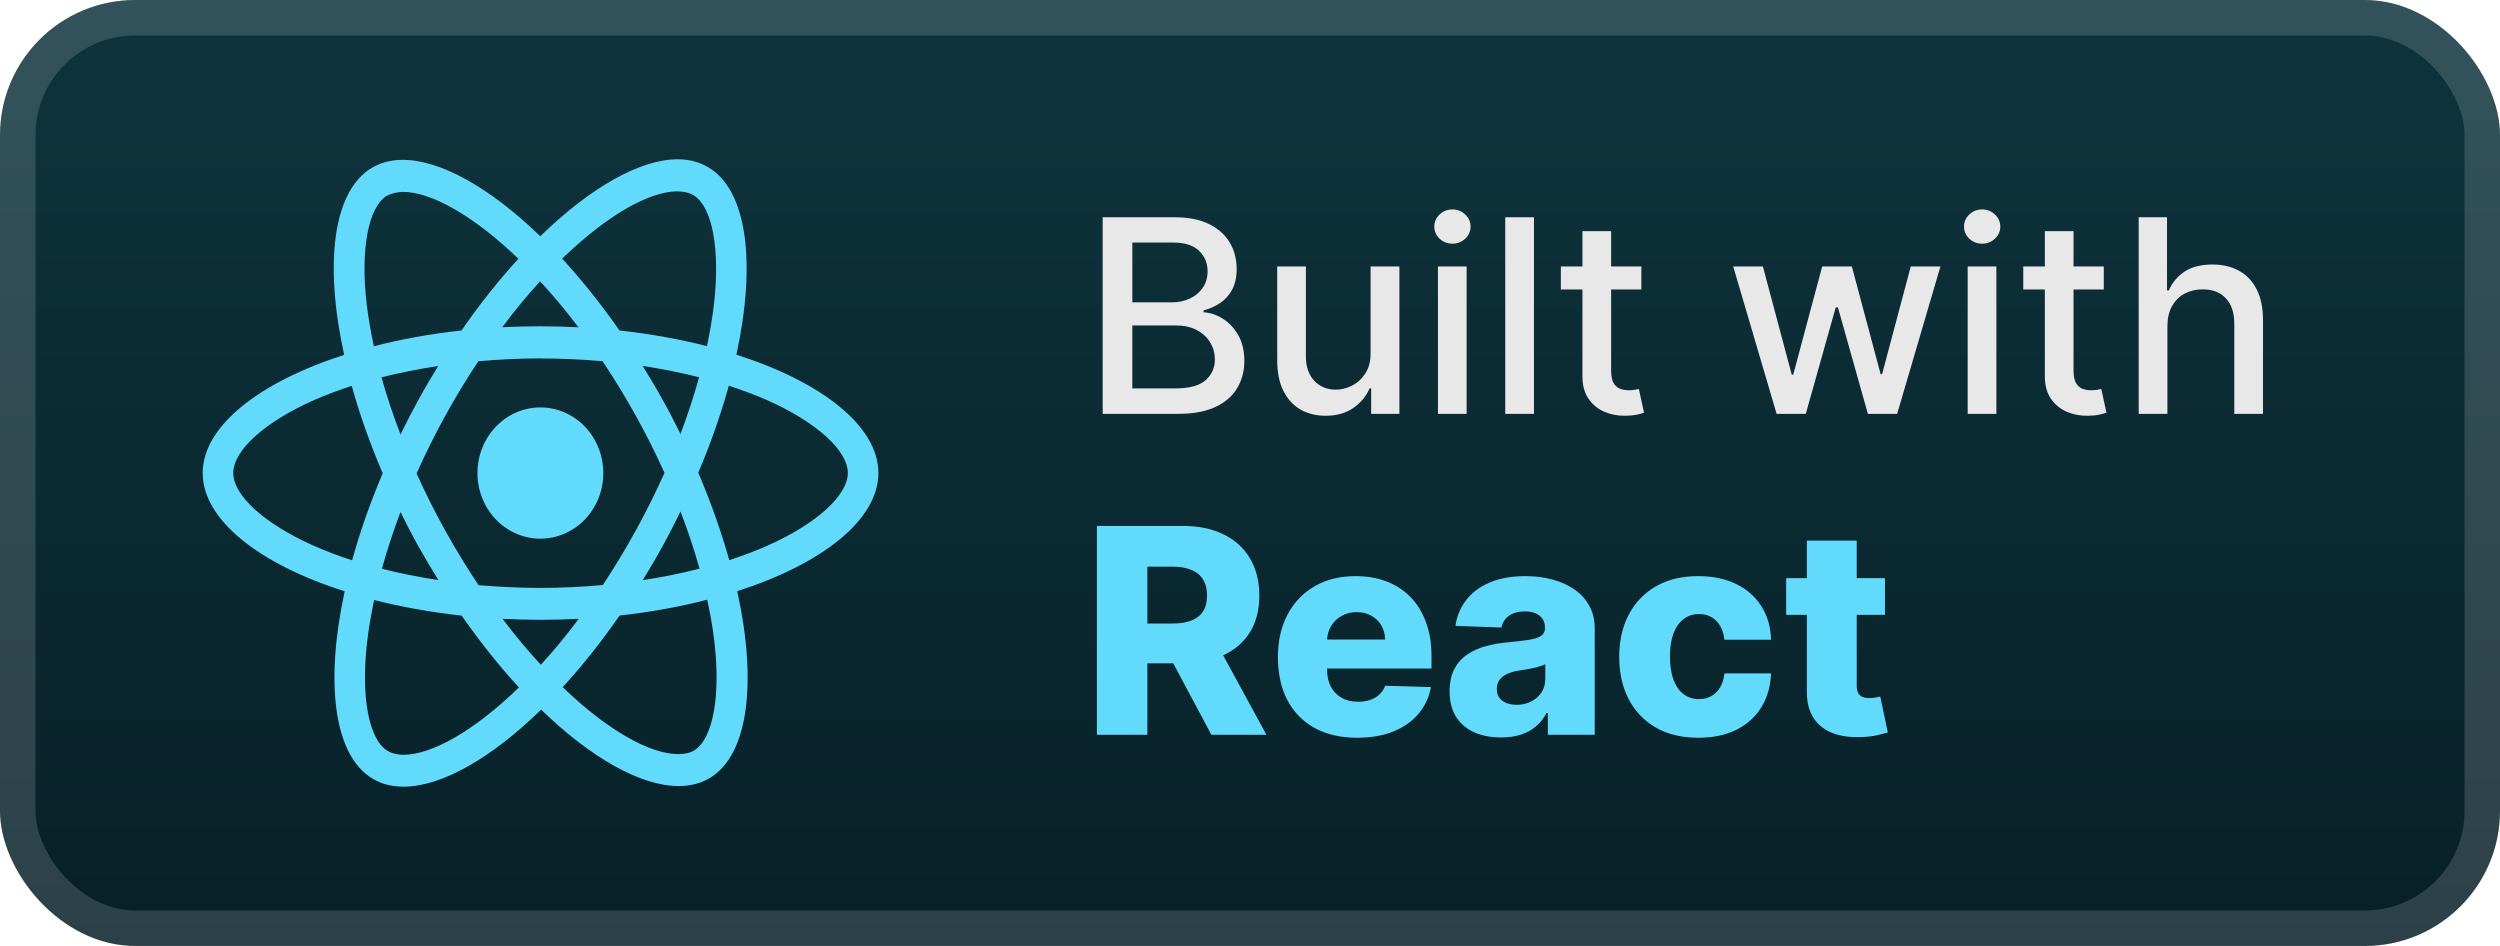 <svg width="148" height="56" viewBox="0 0 148 56" fill="none" xmlns="http://www.w3.org/2000/svg">
<rect x="-6.10352e-05" y="-0" width="148" height="56" rx="8" fill="url(#paint0_linear_2_903)"/>
<g filter="url(#filter0_d_2_903)">
<path d="M35.717 28.004C35.717 29.035 35.325 30.023 34.626 30.751C33.928 31.48 32.98 31.889 31.992 31.89C31.004 31.89 30.056 31.48 29.357 30.752C28.658 30.023 28.265 29.035 28.265 28.004C28.265 26.974 28.658 25.986 29.356 25.258C30.055 24.529 31.002 24.119 31.99 24.119C32.979 24.119 33.927 24.528 34.626 25.257C35.324 25.986 35.717 26.974 35.717 28.004V28.004ZM40.13 9.429C37.887 9.429 34.952 11.097 31.984 13.985C29.017 11.112 26.08 9.463 23.839 9.463C23.155 9.463 22.534 9.625 21.995 9.946C19.704 11.324 19.19 15.618 20.374 21.007C15.3 22.64 12 25.252 12 28.004C12 30.767 15.317 33.386 20.405 35.007C19.232 40.417 19.755 44.717 22.052 46.094C22.585 46.419 23.202 46.571 23.889 46.571C26.13 46.571 29.067 44.903 32.035 42.012C35.002 44.886 37.939 46.535 40.18 46.535C40.864 46.535 41.485 46.379 42.024 46.057C44.314 44.681 44.829 40.387 43.645 34.997C48.7 33.377 52 30.76 52 28.004C52 25.241 48.684 22.623 43.595 20.998C44.769 15.594 44.245 11.29 41.949 9.912C41.419 9.592 40.802 9.43 40.129 9.429H40.13ZM40.122 11.323V11.333C40.497 11.333 40.799 11.409 41.052 11.554C42.162 12.218 42.644 14.742 42.269 17.99C42.179 18.79 42.032 19.632 41.852 20.492C40.252 20.082 38.509 19.768 36.674 19.564C35.574 17.992 34.432 16.564 33.282 15.312C35.935 12.741 38.427 11.33 40.124 11.324L40.122 11.323ZM23.839 11.357C25.525 11.357 28.029 12.761 30.689 15.319C29.545 16.57 28.405 17.99 27.322 19.563C25.477 19.766 23.732 20.081 22.134 20.498C21.947 19.646 21.809 18.823 21.71 18.03C21.327 14.784 21.8 12.261 22.9 11.588C23.217 11.432 23.567 11.368 23.839 11.359V11.357ZM31.975 16.657C32.734 17.471 33.492 18.381 34.242 19.375C33.509 19.34 32.759 19.316 32 19.316C31.234 19.316 30.475 19.333 29.734 19.375C30.467 18.381 31.225 17.471 31.975 16.656V16.657ZM32 21.221C33.234 21.221 34.462 21.28 35.67 21.382C36.347 22.393 37.007 23.473 37.642 24.614C38.262 25.726 38.825 26.856 39.339 27.996C38.825 29.134 38.262 30.272 37.65 31.384C37.017 32.531 36.362 33.622 35.684 34.634C34.47 34.743 33.24 34.804 32 34.804C30.767 34.804 29.539 34.743 28.33 34.642C27.654 33.631 26.994 32.55 26.359 31.41C25.739 30.298 25.175 29.169 24.662 28.029C25.167 26.887 25.739 25.747 26.35 24.633C26.984 23.486 27.639 22.399 28.317 21.387C29.53 21.276 30.76 21.217 32 21.217V21.221ZM25.942 21.662C25.542 22.317 25.142 22.988 24.769 23.677C24.394 24.355 24.044 25.036 23.71 25.718C23.269 24.578 22.894 23.441 22.584 22.334C23.65 22.074 24.775 21.843 25.942 21.664V21.662ZM38.042 21.662C39.2 21.841 40.317 22.061 41.385 22.334C41.085 23.433 40.71 24.562 40.285 25.693C39.952 25.016 39.602 24.333 39.219 23.653C38.844 22.972 38.444 22.308 38.044 21.662H38.042ZM43.147 22.835C43.954 23.095 44.72 23.386 45.439 23.7C48.325 24.986 50.192 26.668 50.192 28.003C50.184 29.337 48.317 31.026 45.43 32.303C44.73 32.616 43.964 32.898 43.172 33.16C42.705 31.495 42.095 29.761 41.339 27.982C42.089 26.215 42.689 24.489 43.147 22.831V22.835ZM20.822 22.842C21.285 24.51 21.897 26.242 22.655 28.02C21.905 29.787 21.302 31.513 20.845 33.17C20.039 32.91 19.272 32.618 18.562 32.302C15.675 31.021 13.809 29.337 13.809 28.003C13.809 26.668 15.675 24.976 18.562 23.7C19.262 23.387 20.029 23.106 20.822 22.842V22.842ZM40.285 30.279C40.727 31.421 41.102 32.559 41.412 33.664C40.345 33.937 39.219 34.168 38.052 34.342C38.452 33.69 38.852 33.018 39.227 32.329C39.602 31.652 39.952 30.96 40.287 30.279H40.285ZM23.71 30.314C24.044 30.995 24.394 31.674 24.777 32.355C25.16 33.033 25.552 33.697 25.952 34.342C24.794 34.164 23.677 33.942 22.609 33.671C22.909 32.576 23.285 31.443 23.709 30.312L23.71 30.314ZM41.867 35.504C42.054 36.361 42.2 37.186 42.29 37.977C42.674 41.223 42.2 43.746 41.1 44.42C40.855 44.577 40.537 44.643 40.162 44.643C38.475 44.643 35.972 43.24 33.312 40.681C34.455 39.43 35.595 38.012 36.679 36.441C38.524 36.236 40.269 35.919 41.867 35.502V35.504ZM22.15 35.522C23.75 35.928 25.494 36.243 27.329 36.446C28.429 38.019 29.57 39.447 30.72 40.696C28.062 43.273 25.567 44.684 23.87 44.684C23.504 44.676 23.194 44.597 22.949 44.455C21.839 43.795 21.357 41.268 21.732 38.02C21.822 37.221 21.969 36.38 22.149 35.522H22.15ZM29.75 36.634C30.484 36.668 31.234 36.693 31.992 36.693C32.759 36.693 33.517 36.675 34.259 36.634C33.525 37.628 32.767 38.536 32.017 39.353C31.259 38.536 30.5 37.628 29.75 36.634Z" fill="#61DAFB"/>
</g>
<g filter="url(#filter1_d_2_903)">
<path d="M65.278 24.5V12.863H69.54C70.365 12.863 71.049 13 71.591 13.273C72.132 13.541 72.538 13.907 72.807 14.369C73.076 14.827 73.21 15.345 73.21 15.92C73.21 16.405 73.121 16.814 72.943 17.148C72.765 17.477 72.526 17.742 72.227 17.943C71.932 18.14 71.606 18.284 71.25 18.375V18.488C71.636 18.507 72.013 18.632 72.381 18.863C72.752 19.091 73.059 19.415 73.301 19.835C73.543 20.255 73.665 20.767 73.665 21.369C73.665 21.964 73.525 22.498 73.244 22.971C72.968 23.441 72.54 23.814 71.96 24.091C71.381 24.363 70.64 24.5 69.739 24.5H65.278ZM67.034 22.994H69.568C70.409 22.994 71.011 22.831 71.375 22.505C71.739 22.18 71.92 21.773 71.92 21.284C71.92 20.916 71.828 20.579 71.642 20.273C71.456 19.966 71.191 19.721 70.847 19.54C70.506 19.358 70.1 19.267 69.631 19.267H67.034V22.994ZM67.034 17.898H69.386C69.78 17.898 70.134 17.822 70.449 17.67C70.767 17.519 71.019 17.307 71.204 17.034C71.394 16.757 71.489 16.432 71.489 16.057C71.489 15.575 71.32 15.172 70.983 14.846C70.646 14.521 70.129 14.358 69.432 14.358H67.034V17.898ZM81.139 20.88V15.773H82.844V24.5H81.173V22.988H81.082C80.882 23.454 80.56 23.843 80.116 24.153C79.677 24.46 79.13 24.613 78.474 24.613C77.914 24.613 77.418 24.49 76.986 24.244C76.558 23.994 76.221 23.625 75.974 23.136C75.732 22.648 75.611 22.043 75.611 21.324V15.773H77.31V21.119C77.31 21.714 77.474 22.187 77.804 22.54C78.133 22.892 78.561 23.068 79.088 23.068C79.406 23.068 79.722 22.988 80.037 22.829C80.355 22.67 80.618 22.43 80.827 22.108C81.039 21.786 81.143 21.377 81.139 20.88ZM85.126 24.5V15.773H86.825V24.5H85.126ZM85.984 14.426C85.689 14.426 85.435 14.327 85.223 14.13C85.015 13.93 84.91 13.691 84.91 13.415C84.91 13.134 85.015 12.896 85.223 12.699C85.435 12.498 85.689 12.398 85.984 12.398C86.28 12.398 86.532 12.498 86.74 12.699C86.952 12.896 87.058 13.134 87.058 13.415C87.058 13.691 86.952 13.93 86.74 14.13C86.532 14.327 86.28 14.426 85.984 14.426ZM90.81 12.863V24.5H89.111V12.863H90.81ZM97.169 15.773V17.136H92.402V15.773H97.169ZM93.68 13.682H95.379V21.937C95.379 22.267 95.428 22.515 95.527 22.682C95.625 22.844 95.752 22.956 95.908 23.017C96.067 23.074 96.239 23.102 96.425 23.102C96.561 23.102 96.68 23.093 96.783 23.074C96.885 23.055 96.964 23.04 97.021 23.028L97.328 24.432C97.23 24.469 97.089 24.507 96.908 24.545C96.726 24.587 96.499 24.61 96.226 24.613C95.779 24.621 95.362 24.541 94.976 24.375C94.589 24.208 94.277 23.951 94.038 23.602C93.8 23.253 93.68 22.816 93.68 22.29V13.682ZM105.175 24.5L102.606 15.773H104.362L106.072 22.182H106.158L107.874 15.773H109.629L111.334 22.153H111.419L113.118 15.773H114.874L112.311 24.5H110.578L108.805 18.199H108.675L106.902 24.5H105.175ZM116.486 24.5V15.773H118.185V24.5H116.486ZM117.344 14.426C117.048 14.426 116.794 14.327 116.582 14.13C116.374 13.93 116.27 13.691 116.27 13.415C116.27 13.134 116.374 12.896 116.582 12.699C116.794 12.498 117.048 12.398 117.344 12.398C117.639 12.398 117.891 12.498 118.099 12.699C118.311 12.896 118.418 13.134 118.418 13.415C118.418 13.691 118.311 13.93 118.099 14.13C117.891 14.327 117.639 14.426 117.344 14.426ZM124.544 15.773V17.136H119.777V15.773H124.544ZM121.055 13.682H122.754V21.937C122.754 22.267 122.803 22.515 122.902 22.682C123 22.844 123.127 22.956 123.283 23.017C123.442 23.074 123.614 23.102 123.8 23.102C123.936 23.102 124.055 23.093 124.158 23.074C124.26 23.055 124.339 23.04 124.396 23.028L124.703 24.432C124.605 24.469 124.464 24.507 124.283 24.545C124.101 24.587 123.874 24.61 123.601 24.613C123.154 24.621 122.737 24.541 122.351 24.375C121.964 24.208 121.652 23.951 121.413 23.602C121.175 23.253 121.055 22.816 121.055 22.29V13.682ZM128.31 19.318V24.5H126.611V12.863H128.287V17.193H128.395C128.599 16.723 128.912 16.35 129.332 16.074C129.753 15.797 130.302 15.659 130.98 15.659C131.579 15.659 132.101 15.782 132.548 16.028C132.999 16.274 133.347 16.642 133.594 17.13C133.844 17.615 133.969 18.221 133.969 18.949V24.5H132.27V19.153C132.27 18.513 132.105 18.017 131.775 17.665C131.446 17.308 130.988 17.13 130.4 17.13C129.999 17.13 129.639 17.216 129.321 17.386C129.007 17.557 128.758 17.807 128.577 18.136C128.399 18.462 128.31 18.856 128.31 19.318Z" fill="#E8E8E8"/>
<path d="M64.936 43.5V31.136H70.043C70.969 31.136 71.767 31.303 72.44 31.637C73.116 31.967 73.637 32.442 74.003 33.062C74.369 33.678 74.552 34.408 74.552 35.253C74.552 36.111 74.365 36.839 73.991 37.439C73.617 38.034 73.085 38.489 72.397 38.803C71.709 39.113 70.894 39.268 69.952 39.268H66.723V36.913H69.397C69.848 36.913 70.224 36.855 70.526 36.738C70.832 36.618 71.063 36.437 71.22 36.195C71.377 35.95 71.456 35.636 71.456 35.253C71.456 34.871 71.377 34.555 71.22 34.306C71.063 34.052 70.832 33.863 70.526 33.738C70.22 33.609 69.844 33.545 69.397 33.545H67.924V43.5H64.936ZM71.896 37.849L74.975 43.5H71.715L68.697 37.849H71.896ZM80.343 43.675C79.374 43.675 78.536 43.484 77.832 43.101C77.132 42.715 76.593 42.166 76.214 41.453C75.84 40.737 75.653 39.886 75.653 38.9C75.653 37.942 75.842 37.105 76.22 36.388C76.599 35.668 77.132 35.108 77.82 34.71C78.508 34.307 79.319 34.106 80.253 34.106C80.913 34.106 81.517 34.209 82.064 34.414C82.611 34.619 83.084 34.923 83.483 35.326C83.881 35.728 84.191 36.225 84.412 36.817C84.634 37.404 84.744 38.079 84.744 38.839V39.576H76.685V37.861H81.998C81.993 37.547 81.919 37.268 81.774 37.022C81.629 36.777 81.43 36.586 81.177 36.449C80.927 36.308 80.639 36.237 80.313 36.237C79.983 36.237 79.687 36.312 79.426 36.461C79.164 36.606 78.957 36.805 78.804 37.058C78.651 37.308 78.571 37.592 78.562 37.91V39.654C78.562 40.032 78.637 40.365 78.786 40.65C78.935 40.932 79.146 41.151 79.42 41.308C79.693 41.465 80.019 41.544 80.398 41.544C80.659 41.544 80.897 41.508 81.11 41.435C81.323 41.363 81.507 41.256 81.659 41.115C81.812 40.974 81.927 40.801 82.004 40.596L84.714 40.675C84.602 41.282 84.354 41.811 83.972 42.262C83.593 42.709 83.096 43.057 82.481 43.307C81.865 43.552 81.152 43.675 80.343 43.675ZM88.866 43.657C88.274 43.657 87.749 43.558 87.29 43.361C86.836 43.16 86.475 42.858 86.21 42.455C85.948 42.049 85.817 41.54 85.817 40.928C85.817 40.413 85.908 39.978 86.089 39.624C86.27 39.27 86.52 38.982 86.838 38.761C87.156 38.539 87.522 38.372 87.936 38.26C88.351 38.143 88.794 38.065 89.264 38.024C89.792 37.976 90.216 37.926 90.538 37.873C90.86 37.817 91.094 37.739 91.239 37.638C91.388 37.533 91.462 37.386 91.462 37.197V37.167C91.462 36.857 91.355 36.618 91.142 36.449C90.929 36.28 90.641 36.195 90.279 36.195C89.888 36.195 89.574 36.28 89.337 36.449C89.1 36.618 88.949 36.851 88.884 37.149L86.162 37.052C86.242 36.489 86.449 35.986 86.783 35.543C87.121 35.096 87.584 34.746 88.172 34.493C88.763 34.235 89.474 34.106 90.303 34.106C90.894 34.106 91.44 34.177 91.939 34.318C92.438 34.454 92.873 34.656 93.243 34.921C93.613 35.183 93.899 35.505 94.1 35.887C94.305 36.27 94.408 36.706 94.408 37.197V43.5H91.631V42.208H91.558C91.394 42.522 91.182 42.787 90.925 43.005C90.671 43.222 90.371 43.385 90.025 43.494C89.683 43.602 89.297 43.657 88.866 43.657ZM89.778 41.725C90.096 41.725 90.381 41.66 90.635 41.532C90.892 41.403 91.098 41.226 91.251 41.001C91.404 40.771 91.48 40.505 91.48 40.204V39.322C91.395 39.367 91.293 39.407 91.172 39.443C91.055 39.479 90.927 39.513 90.786 39.546C90.645 39.578 90.5 39.606 90.351 39.63C90.202 39.654 90.059 39.676 89.922 39.697C89.645 39.741 89.407 39.809 89.21 39.902C89.017 39.994 88.868 40.115 88.763 40.264C88.663 40.409 88.612 40.582 88.612 40.783C88.612 41.089 88.721 41.322 88.939 41.483C89.16 41.644 89.44 41.725 89.778 41.725ZM100.541 43.675C99.564 43.675 98.724 43.474 98.024 43.071C97.328 42.669 96.793 42.109 96.418 41.393C96.044 40.672 95.857 39.839 95.857 38.894C95.857 37.944 96.044 37.111 96.418 36.394C96.797 35.674 97.334 35.112 98.03 34.71C98.73 34.307 99.566 34.106 100.535 34.106C101.393 34.106 102.139 34.261 102.775 34.571C103.415 34.881 103.914 35.32 104.272 35.887C104.635 36.451 104.826 37.113 104.846 37.873H102.087C102.031 37.398 101.87 37.026 101.604 36.757C101.342 36.487 101 36.352 100.578 36.352C100.236 36.352 99.936 36.449 99.678 36.642C99.421 36.831 99.219 37.113 99.075 37.487C98.934 37.857 98.863 38.316 98.863 38.863C98.863 39.411 98.934 39.874 99.075 40.252C99.219 40.626 99.421 40.91 99.678 41.103C99.936 41.292 100.236 41.387 100.578 41.387C100.851 41.387 101.093 41.328 101.302 41.212C101.515 41.095 101.691 40.924 101.827 40.699C101.964 40.469 102.051 40.191 102.087 39.865H104.846C104.818 40.63 104.626 41.298 104.272 41.87C103.922 42.441 103.429 42.886 102.793 43.204C102.161 43.518 101.411 43.675 100.541 43.675ZM111.591 34.227V36.4H105.741V34.227H111.591ZM106.966 32.005H109.918V40.584C109.918 40.765 109.947 40.912 110.003 41.025C110.063 41.133 110.15 41.212 110.262 41.26C110.375 41.304 110.51 41.327 110.667 41.327C110.78 41.327 110.898 41.316 111.023 41.296C111.152 41.272 111.248 41.252 111.313 41.236L111.76 43.367C111.619 43.407 111.42 43.458 111.162 43.518C110.908 43.578 110.605 43.617 110.25 43.633C109.558 43.665 108.965 43.584 108.469 43.391C107.978 43.194 107.602 42.888 107.341 42.474C107.083 42.059 106.958 41.538 106.966 40.91V32.005Z" fill="#61DAFB"/>
</g>
<rect x="1.05" y="1.05" width="145.9" height="53.9" rx="6.95" stroke="white" stroke-opacity="0.15" stroke-width="2.1"/>
<defs>
<filter id="filter0_d_2_903" x="6.286" y="2.285" width="51.429" height="51.429" filterUnits="userSpaceOnUse" color-interpolation-filters="sRGB">
<feFlood flood-opacity="0" result="BackgroundImageFix"/>
<feColorMatrix in="SourceAlpha" type="matrix" values="0 0 0 0 0 0 0 0 0 0 0 0 0 0 0 0 0 0 127 0" result="hardAlpha"/>
<feOffset/>
<feGaussianBlur stdDeviation="2.857"/>
<feComposite in2="hardAlpha" operator="out"/>
<feColorMatrix type="matrix" values="0 0 0 0 0 0 0 0 0 0 0 0 0 0 0 0 0 0 0.25 0"/>
<feBlend mode="normal" in2="BackgroundImageFix" result="effect1_dropShadow_2_903"/>
<feBlend mode="normal" in="SourceGraphic" in2="effect1_dropShadow_2_903" result="shape"/>
</filter>
<filter id="filter1_d_2_903" x="58.4" y="3.9" width="83.2" height="48.2" filterUnits="userSpaceOnUse" color-interpolation-filters="sRGB">
<feFlood flood-opacity="0" result="BackgroundImageFix"/>
<feColorMatrix in="SourceAlpha" type="matrix" values="0 0 0 0 0 0 0 0 0 0 0 0 0 0 0 0 0 0 127 0" result="hardAlpha"/>
<feOffset/>
<feGaussianBlur stdDeviation="2.8"/>
<feComposite in2="hardAlpha" operator="out"/>
<feColorMatrix type="matrix" values="0 0 0 0 0 0 0 0 0 0 0 0 0 0 0 0 0 0 0.25 0"/>
<feBlend mode="normal" in2="BackgroundImageFix" result="effect1_dropShadow_2_903"/>
<feBlend mode="normal" in="SourceGraphic" in2="effect1_dropShadow_2_903" result="shape"/>
</filter>
<linearGradient id="paint0_linear_2_903" x1="74" y1="-0" x2="74" y2="56" gradientUnits="userSpaceOnUse">
<stop stop-color="#0F343E"/>
<stop offset="1" stop-color="#072027"/>
</linearGradient>
</defs>
</svg>
